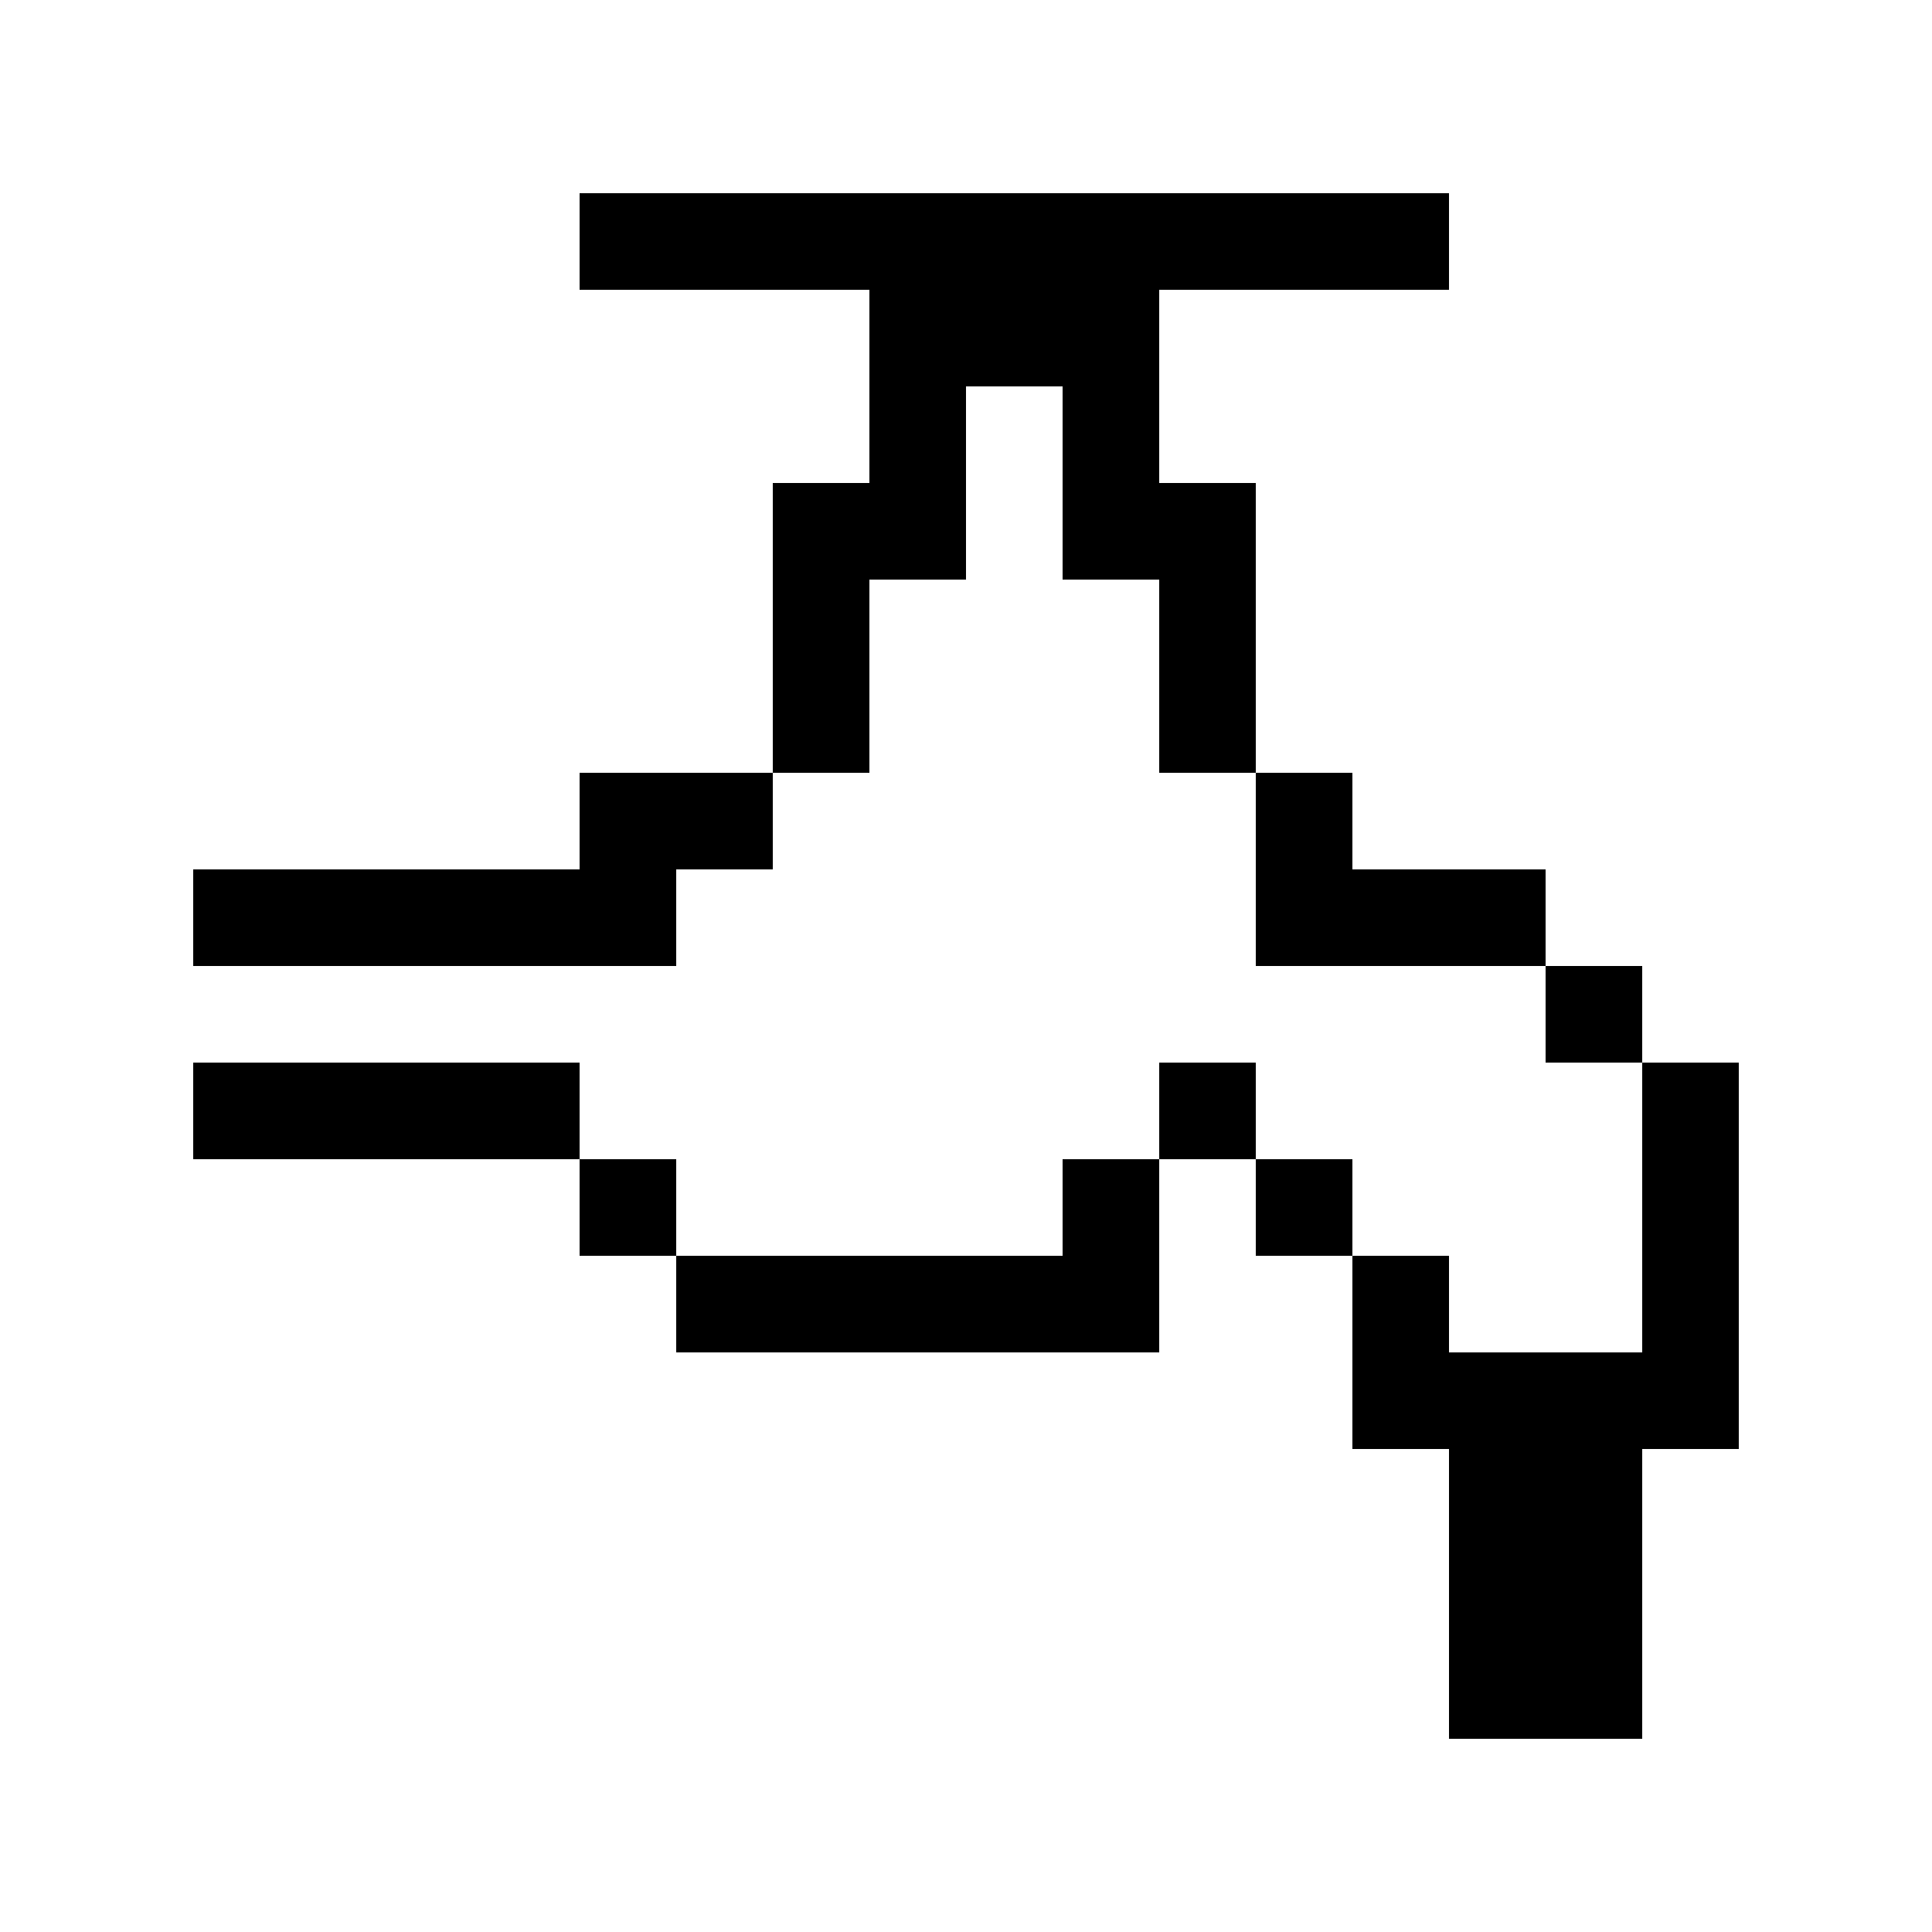 <?xml version="1.0" encoding="UTF-8"?>
<svg width="20px" height="20px" viewBox="0 0 20 20" version="1.1" xmlns="http://www.w3.org/2000/svg" xmlns:xlink="http://www.w3.org/1999/xlink">
    <title>Spigot</title>
    <g id="Spigot" stroke="none" stroke-width="1" fill="none" fill-rule="evenodd">
        <path d="M18,11 L18,15 L17,15 L17,18 L15,18 L15,15 L14,15 L14,13 L15,13 L15,14 L17,14 L17,11 L18,11 Z M12,12 L12,14 L7,14 L7,13 L11,13 L11,12 L12,12 Z M14,12 L14,13 L13,13 L13,12 L14,12 Z M7,12 L7,13 L6,13 L6,12 L7,12 Z M13,11 L13,12 L12,12 L12,11 L13,11 Z M6,11 L6,12 L2,12 L2,11 L6,11 Z M17,10 L17,11 L16,11 L16,10 L17,10 Z M8,8 L8,9 L7,9 L7,10 L2,10 L2,9 L6,9 L6,8 L8,8 Z M14,8 L14,9 L16,9 L16,10 L13,10 L13,8 L14,8 Z M15,2 L15,3 L12,3 L12,5 L13,5 L13,8 L12,8 L12,6 L11,6 L11,4 L10,4 L10,6 L9,6 L9,8 L8,8 L8,5 L9,5 L9,3 L6,3 L6,2 L15,2 Z" id="Shape" fill="#000000"></path>
    </g>
</svg>